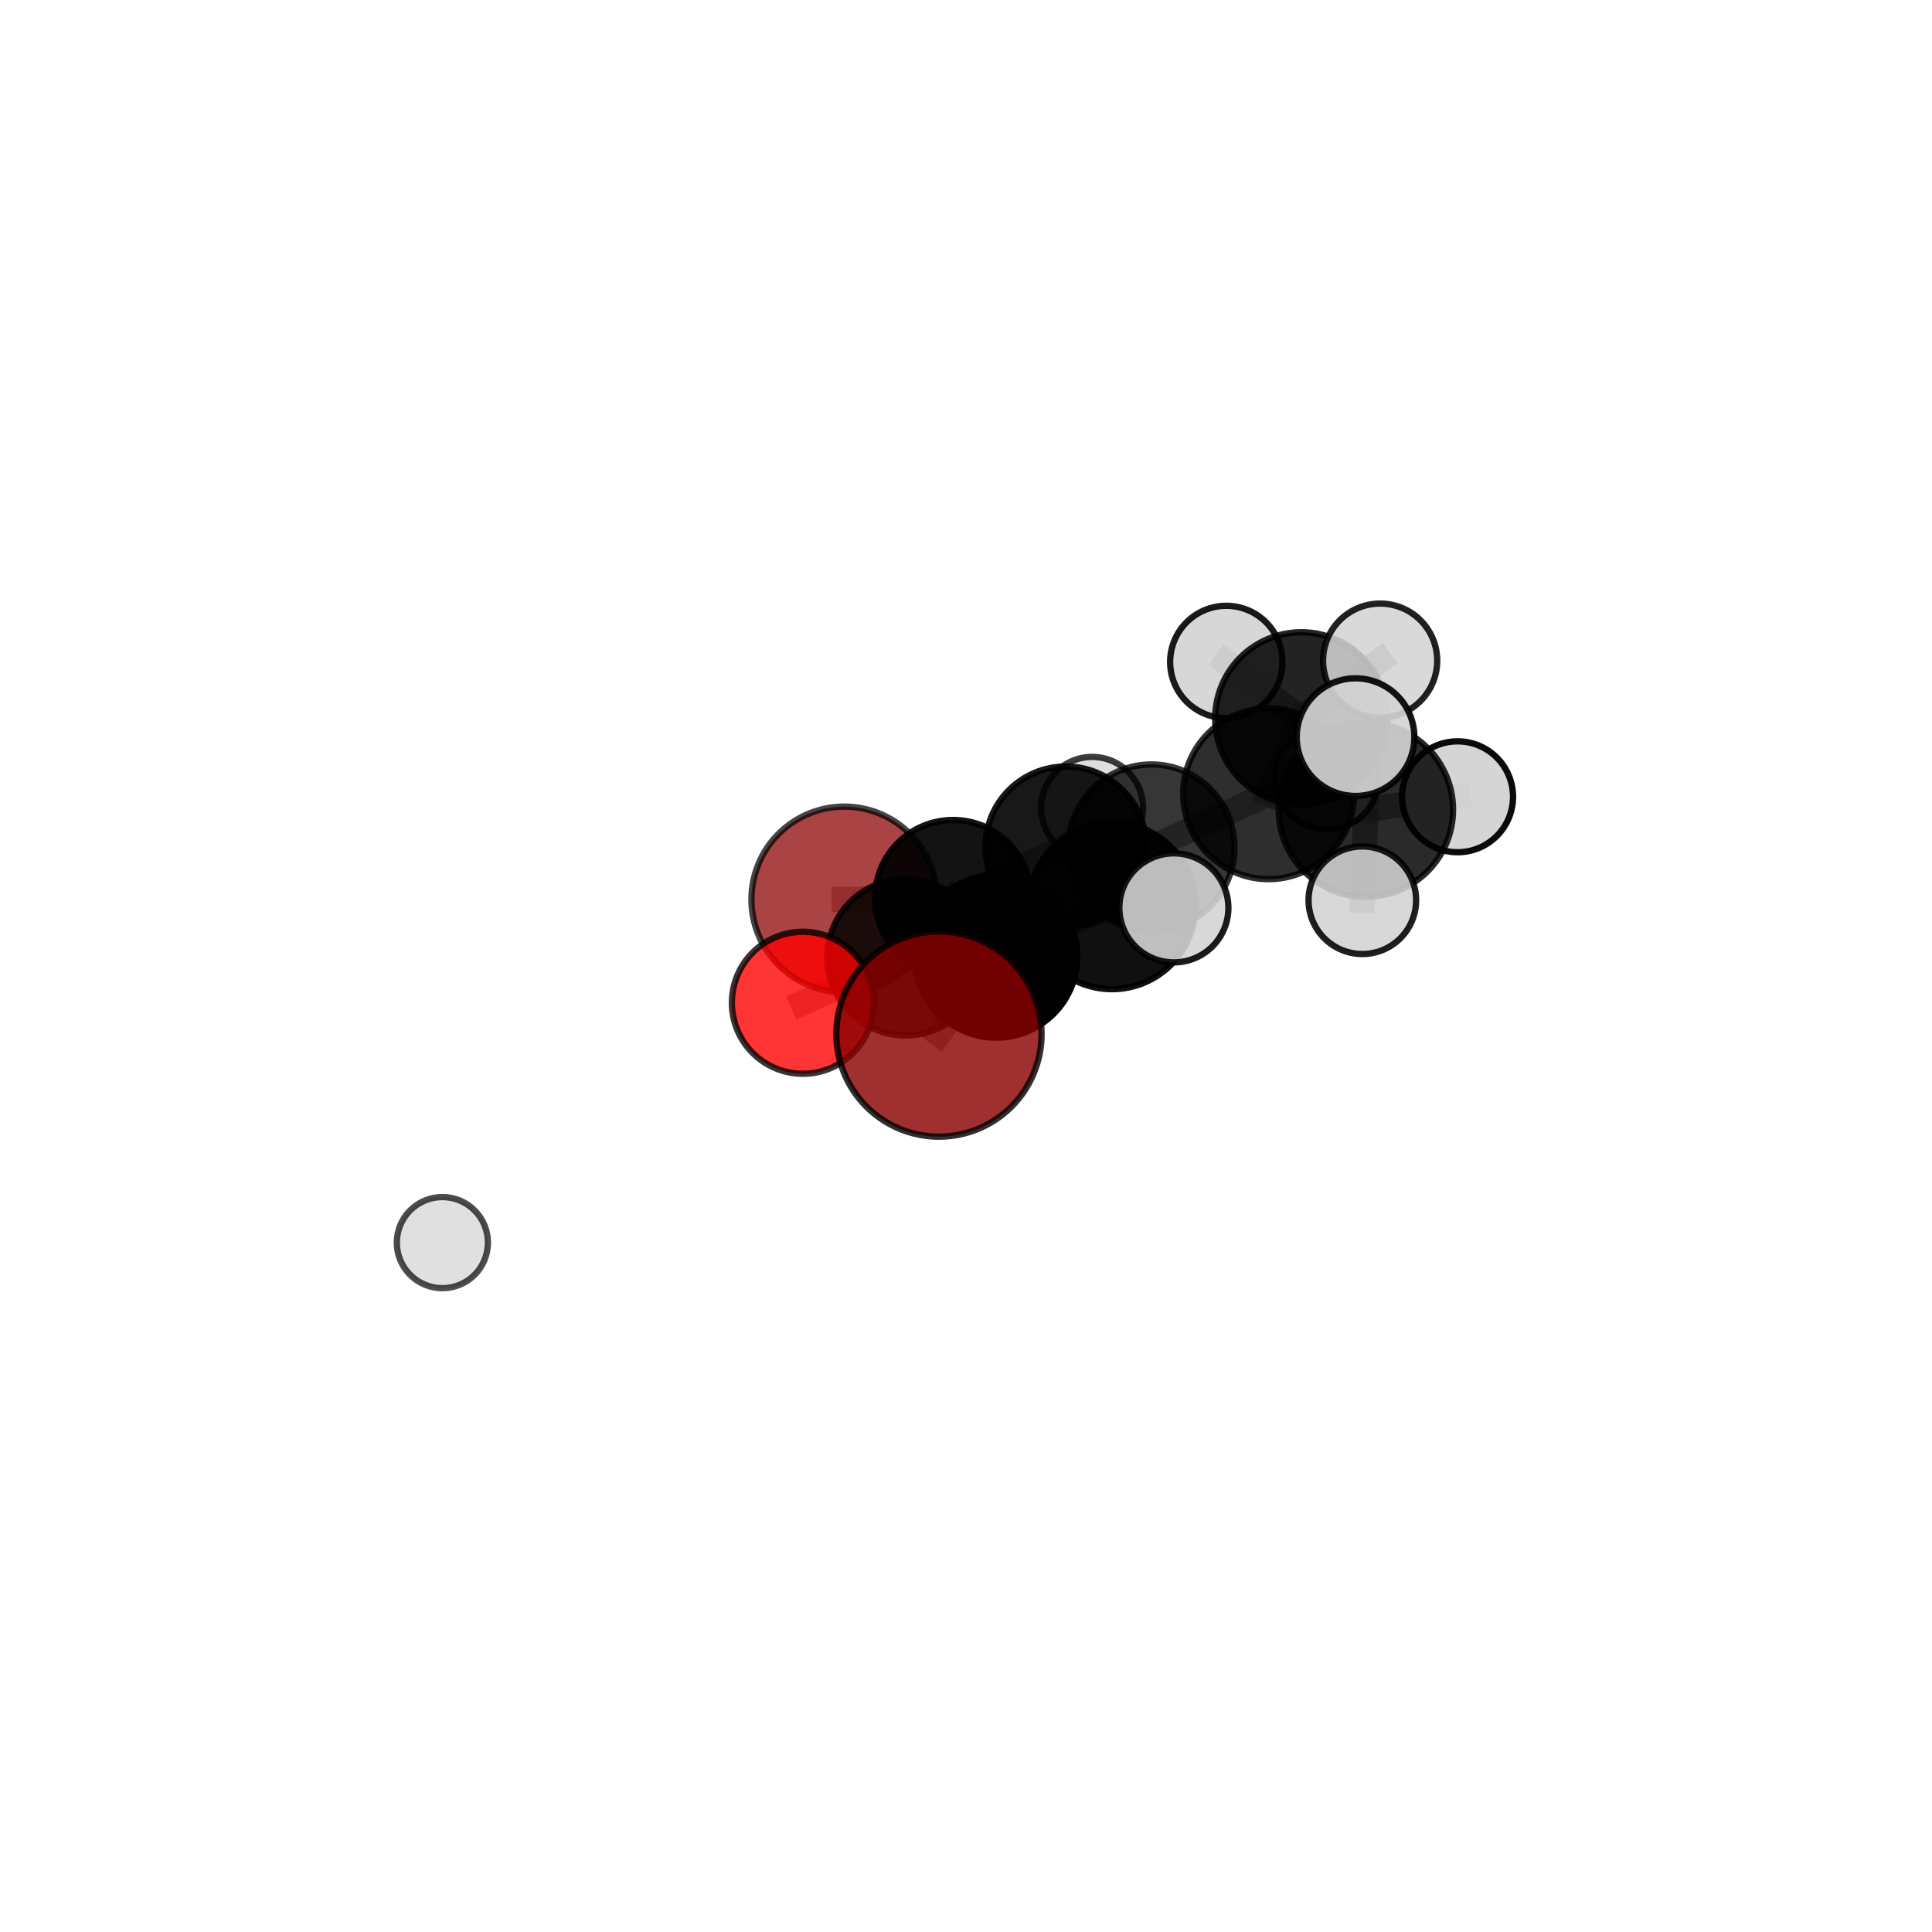 <?xml version="1.0" encoding="utf-8" standalone="no"?>
<!DOCTYPE svg PUBLIC "-//W3C//DTD SVG 1.1//EN"
  "http://www.w3.org/Graphics/SVG/1.1/DTD/svg11.dtd">
<svg xmlns:xlink="http://www.w3.org/1999/xlink" width="153pt" height="153pt" viewBox="0 0 153 153" xmlns="http://www.w3.org/2000/svg" version="1.1">
 <defs>
  <style type="text/css">*{stroke-linejoin: round; stroke-linecap: butt}</style>
 </defs>
 <g id="figure_1">
  <g id="patch_1">
   <path d="M 0 153 
L 153 153 
L 153 0 
L 0 0 
L 0 153 
z
" style="fill: none"/>
  </g>
  <g id="patch_2">
   <path d="M 7.2 145.8 
L 145.8 145.8 
L 145.8 7.2 
L 7.2 7.2 
L 7.2 145.8 
z
" style="fill: none"/>
  </g>
  <g id="axes_1">
   <g id="line2d_1">
    <path d="M 66.86 71.23 
L 75.479 71.113 
" clip-path="url(#p392eb1eddf)" style="fill: none; stroke: #808080; stroke-opacity: 0.608; stroke-width: 2; stroke-linecap: square"/>
   </g>
   <g id="line2d_2">
    <path d="M 75.479 71.113 
L 71.717 75.807 
" clip-path="url(#p392eb1eddf)" style="fill: none; stroke: #808080; stroke-opacity: 0.632; stroke-width: 2; stroke-linecap: square"/>
   </g>
   <g id="line2d_3">
    <path d="M 74.358 81.888 
L 78.888 75.747 
" clip-path="url(#p392eb1eddf)" style="fill: none; stroke: #808080; stroke-opacity: 0.669; stroke-width: 2; stroke-linecap: square"/>
   </g>
   <g id="line2d_4">
    <path d="M 78.888 75.747 
L 71.717 75.807 
" clip-path="url(#p392eb1eddf)" style="fill: none; stroke: #808080; stroke-opacity: 0.65; stroke-width: 2; stroke-linecap: square"/>
   </g>
   <g id="line2d_5">
    <path d="M 63.583 79.411 
L 71.717 75.807 
" clip-path="url(#p392eb1eddf)" style="fill: none; stroke: #808080; stroke-opacity: 0.622; stroke-width: 2; stroke-linecap: square"/>
   </g>
   <g id="line2d_6">
    <path d="M 100.463 62.861 
L 91.185 67.117 
" clip-path="url(#p392eb1eddf)" style="fill: none; stroke: #808080; stroke-opacity: 0.702; stroke-width: 2; stroke-linecap: square"/>
   </g>
   <g id="line2d_7">
    <path d="M 100.463 62.861 
L 103.056 56.892 
" clip-path="url(#p392eb1eddf)" style="fill: none; stroke: #808080; stroke-opacity: 0.72; stroke-width: 2; stroke-linecap: square"/>
   </g>
   <g id="line2d_8">
    <path d="M 100.463 62.861 
L 108.167 64.119 
" clip-path="url(#p392eb1eddf)" style="fill: none; stroke: #808080; stroke-opacity: 0.727; stroke-width: 2; stroke-linecap: square"/>
   </g>
   <g id="line2d_9">
    <path d="M 91.185 67.117 
L 88.061 71.737 
" clip-path="url(#p392eb1eddf)" style="fill: none; stroke: #808080; stroke-opacity: 0.69; stroke-width: 2; stroke-linecap: square"/>
   </g>
   <g id="line2d_10">
    <path d="M 91.185 67.117 
L 84.408 67.062 
" clip-path="url(#p392eb1eddf)" style="fill: none; stroke: #808080; stroke-opacity: 0.672; stroke-width: 2; stroke-linecap: square"/>
   </g>
   <g id="line2d_11">
    <path d="M 103.056 56.892 
L 109.296 52.319 
" clip-path="url(#p392eb1eddf)" style="fill: none; stroke: #808080; stroke-opacity: 0.745; stroke-width: 2; stroke-linecap: square"/>
   </g>
   <g id="line2d_12">
    <path d="M 103.056 56.892 
L 105.083 61.589 
" clip-path="url(#p392eb1eddf)" style="fill: none; stroke: #808080; stroke-opacity: 0.696; stroke-width: 2; stroke-linecap: square"/>
   </g>
   <g id="line2d_13">
    <path d="M 103.056 56.892 
L 97.114 52.422 
" clip-path="url(#p392eb1eddf)" style="fill: none; stroke: #808080; stroke-opacity: 0.736; stroke-width: 2; stroke-linecap: square"/>
   </g>
   <g id="line2d_14">
    <path d="M 108.167 64.119 
L 107.35 58.377 
" clip-path="url(#p392eb1eddf)" style="fill: none; stroke: #808080; stroke-opacity: 0.769; stroke-width: 2; stroke-linecap: square"/>
   </g>
   <g id="line2d_15">
    <path d="M 108.167 64.119 
L 107.886 71.293 
" clip-path="url(#p392eb1eddf)" style="fill: none; stroke: #808080; stroke-opacity: 0.72; stroke-width: 2; stroke-linecap: square"/>
   </g>
   <g id="line2d_16">
    <path d="M 108.167 64.119 
L 115.431 63.1 
" clip-path="url(#p392eb1eddf)" style="fill: none; stroke: #808080; stroke-opacity: 0.735; stroke-width: 2; stroke-linecap: square"/>
   </g>
   <g id="line2d_17">
    <path d="M 88.061 71.737 
L 78.888 75.747 
" clip-path="url(#p392eb1eddf)" style="fill: none; stroke: #808080; stroke-opacity: 0.678; stroke-width: 2; stroke-linecap: square"/>
   </g>
   <g id="line2d_18">
    <path d="M 88.061 71.737 
L 92.962 71.896 
" clip-path="url(#p392eb1eddf)" style="fill: none; stroke: #808080; stroke-opacity: 0.703; stroke-width: 2; stroke-linecap: square"/>
   </g>
   <g id="line2d_19">
    <path d="M 84.408 67.062 
L 75.479 71.113 
" clip-path="url(#p392eb1eddf)" style="fill: none; stroke: #808080; stroke-opacity: 0.643; stroke-width: 2; stroke-linecap: square"/>
   </g>
   <g id="line2d_20">
    <path d="M 84.408 67.062 
L 86.487 63.979 
" clip-path="url(#p392eb1eddf)" style="fill: none; stroke: #808080; stroke-opacity: 0.654; stroke-width: 2; stroke-linecap: square"/>
   </g>
   <g id="Path3DCollection_1">
    <path d="M 66.86 78.582 
C 68.81 78.582 70.68 77.807 72.059 76.428 
C 73.438 75.05 74.212 73.179 74.212 71.23 
C 74.212 69.28 73.438 67.41 72.059 66.031 
C 70.68 64.652 68.81 63.877 66.86 63.877 
C 64.91 63.877 63.04 64.652 61.661 66.031 
C 60.283 67.41 59.508 69.28 59.508 71.23 
C 59.508 73.179 60.283 75.05 61.661 76.428 
C 63.04 77.807 64.91 78.582 66.86 78.582 
z
" clip-path="url(#p392eb1eddf)" style="fill: #8b0000; fill-opacity: 0.733; stroke: #000000; stroke-opacity: 0.733; stroke-width: 0.5"/>
    <path d="M 105.083 65.7 
C 106.173 65.7 107.219 65.267 107.99 64.496 
C 108.761 63.725 109.194 62.679 109.194 61.589 
C 109.194 60.498 108.761 59.452 107.99 58.681 
C 107.219 57.91 106.173 57.477 105.083 57.477 
C 103.993 57.477 102.947 57.91 102.176 58.681 
C 101.405 59.452 100.971 60.498 100.971 61.589 
C 100.971 62.679 101.405 63.725 102.176 64.496 
C 102.947 65.267 103.993 65.7 105.083 65.7 
z
" clip-path="url(#p392eb1eddf)" style="fill: #d3d3d3; fill-opacity: 0.84; stroke: #000000; stroke-opacity: 0.84; stroke-width: 0.5"/>
    <path d="M 86.487 68.018 
C 87.558 68.018 88.585 67.592 89.342 66.835 
C 90.1 66.078 90.525 65.05 90.525 63.979 
C 90.525 62.908 90.1 61.881 89.342 61.123 
C 88.585 60.366 87.558 59.94 86.487 59.94 
C 85.415 59.94 84.388 60.366 83.631 61.123 
C 82.873 61.881 82.448 62.908 82.448 63.979 
C 82.448 65.05 82.873 66.078 83.631 66.835 
C 84.388 67.592 85.415 68.018 86.487 68.018 
z
" clip-path="url(#p392eb1eddf)" style="fill: #d3d3d3; fill-opacity: 0.763; stroke: #000000; stroke-opacity: 0.763; stroke-width: 0.5"/>
    <path d="M 97.114 56.87 
C 98.293 56.87 99.425 56.402 100.259 55.568 
C 101.093 54.733 101.562 53.602 101.562 52.422 
C 101.562 51.243 101.093 50.111 100.259 49.277 
C 99.425 48.443 98.293 47.974 97.114 47.974 
C 95.934 47.974 94.803 48.443 93.969 49.277 
C 93.134 50.111 92.666 51.243 92.666 52.422 
C 92.666 53.602 93.134 54.733 93.969 55.568 
C 94.803 56.402 95.934 56.87 97.114 56.87 
z
" clip-path="url(#p392eb1eddf)" style="fill: #d3d3d3; fill-opacity: 0.895; stroke: #000000; stroke-opacity: 0.895; stroke-width: 0.5"/>
    <path d="M 103.056 63.716 
C 104.866 63.716 106.602 62.997 107.881 61.717 
C 109.161 60.438 109.88 58.702 109.88 56.892 
C 109.88 55.083 109.161 53.347 107.881 52.067 
C 106.602 50.788 104.866 50.069 103.056 50.069 
C 101.247 50.069 99.511 50.788 98.231 52.067 
C 96.952 53.347 96.233 55.083 96.233 56.892 
C 96.233 58.702 96.952 60.438 98.231 61.717 
C 99.511 62.997 101.247 63.716 103.056 63.716 
z
" clip-path="url(#p392eb1eddf)" style="fill-opacity: 0.86; stroke: #000000; stroke-opacity: 0.86; stroke-width: 0.5"/>
    <path d="M 84.408 73.423 
C 86.095 73.423 87.713 72.753 88.906 71.56 
C 90.099 70.367 90.769 68.749 90.769 67.062 
C 90.769 65.375 90.099 63.757 88.906 62.564 
C 87.713 61.371 86.095 60.701 84.408 60.701 
C 82.721 60.701 81.103 61.371 79.91 62.564 
C 78.717 63.757 78.047 65.375 78.047 67.062 
C 78.047 68.749 78.717 70.367 79.91 71.56 
C 81.103 72.753 82.721 73.423 84.408 73.423 
z
" clip-path="url(#p392eb1eddf)" style="fill-opacity: 0.906; stroke: #000000; stroke-opacity: 0.906; stroke-width: 0.5"/>
    <path d="M 75.479 77.29 
C 77.117 77.29 78.688 76.639 79.846 75.48 
C 81.005 74.322 81.655 72.751 81.655 71.113 
C 81.655 69.475 81.005 67.904 79.846 66.745 
C 78.688 65.587 77.117 64.936 75.479 64.936 
C 73.841 64.936 72.269 65.587 71.111 66.745 
C 69.953 67.904 69.302 69.475 69.302 71.113 
C 69.302 72.751 69.953 74.322 71.111 75.48 
C 72.269 76.639 73.841 77.29 75.479 77.29 
z
" clip-path="url(#p392eb1eddf)" style="fill-opacity: 0.922; stroke: #000000; stroke-opacity: 0.922; stroke-width: 0.5"/>
    <path d="M 109.296 56.84 
C 110.495 56.84 111.645 56.363 112.493 55.516 
C 113.341 54.668 113.817 53.518 113.817 52.319 
C 113.817 51.12 113.341 49.97 112.493 49.122 
C 111.645 48.275 110.495 47.798 109.296 47.798 
C 108.097 47.798 106.947 48.275 106.1 49.122 
C 105.252 49.97 104.776 51.12 104.776 52.319 
C 104.776 53.518 105.252 54.668 106.1 55.516 
C 106.947 56.363 108.097 56.84 109.296 56.84 
z
" clip-path="url(#p392eb1eddf)" style="fill: #d3d3d3; fill-opacity: 0.864; stroke: #000000; stroke-opacity: 0.864; stroke-width: 0.5"/>
    <path d="M 100.463 69.623 
C 102.256 69.623 103.976 68.91 105.244 67.642 
C 106.512 66.374 107.225 64.654 107.225 62.861 
C 107.225 61.067 106.512 59.347 105.244 58.079 
C 103.976 56.811 102.256 56.099 100.463 56.099 
C 98.67 56.099 96.95 56.811 95.682 58.079 
C 94.414 59.347 93.701 61.067 93.701 62.861 
C 93.701 64.654 94.414 66.374 95.682 67.642 
C 96.95 68.91 98.67 69.623 100.463 69.623 
z
" clip-path="url(#p392eb1eddf)" style="fill-opacity: 0.82; stroke: #000000; stroke-opacity: 0.82; stroke-width: 0.5"/>
    <path d="M 91.185 73.696 
C 92.93 73.696 94.603 73.003 95.837 71.769 
C 97.071 70.535 97.764 68.862 97.764 67.117 
C 97.764 65.373 97.071 63.699 95.837 62.466 
C 94.603 61.232 92.93 60.539 91.185 60.539 
C 89.441 60.539 87.768 61.232 86.534 62.466 
C 85.3 63.699 84.607 65.373 84.607 67.117 
C 84.607 68.862 85.3 70.535 86.534 71.769 
C 87.768 73.003 89.441 73.696 91.185 73.696 
z
" clip-path="url(#p392eb1eddf)" style="fill-opacity: 0.788; stroke: #000000; stroke-opacity: 0.788; stroke-width: 0.5"/>
    <path d="M 71.717 82.004 
C 73.361 82.004 74.937 81.351 76.099 80.189 
C 77.261 79.027 77.914 77.451 77.914 75.807 
C 77.914 74.164 77.261 72.588 76.099 71.426 
C 74.937 70.264 73.361 69.611 71.717 69.611 
C 70.074 69.611 68.498 70.264 67.336 71.426 
C 66.174 72.588 65.521 74.164 65.521 75.807 
C 65.521 77.451 66.174 79.027 67.336 80.189 
C 68.498 81.351 70.074 82.004 71.717 82.004 
z
" clip-path="url(#p392eb1eddf)" style="fill-opacity: 0.833; stroke: #000000; stroke-opacity: 0.833; stroke-width: 0.5"/>
    <path d="M 63.583 85.034 
C 65.074 85.034 66.505 84.442 67.559 83.387 
C 68.614 82.332 69.206 80.902 69.206 79.411 
C 69.206 77.919 68.614 76.489 67.559 75.434 
C 66.505 74.38 65.074 73.787 63.583 73.787 
C 62.091 73.787 60.661 74.38 59.606 75.434 
C 58.552 76.489 57.959 77.919 57.959 79.411 
C 57.959 80.902 58.552 82.332 59.606 83.387 
C 60.661 84.442 62.091 85.034 63.583 85.034 
z
" clip-path="url(#p392eb1eddf)" style="fill: #ff0000; fill-opacity: 0.791; stroke: #000000; stroke-opacity: 0.791; stroke-width: 0.5"/>
    <path d="M 115.431 67.491 
C 116.595 67.491 117.712 67.028 118.536 66.205 
C 119.359 65.381 119.822 64.264 119.822 63.1 
C 119.822 61.935 119.359 60.818 118.536 59.995 
C 117.712 59.171 116.595 58.708 115.431 58.708 
C 114.266 58.708 113.149 59.171 112.325 59.995 
C 111.502 60.818 111.039 61.935 111.039 63.1 
C 111.039 64.264 111.502 65.381 112.325 66.205 
C 113.149 67.028 114.266 67.491 115.431 67.491 
z
" clip-path="url(#p392eb1eddf)" style="fill: #d3d3d3; fill-opacity: 0.956; stroke: #000000; stroke-opacity: 0.956; stroke-width: 0.5"/>
    <path d="M 108.167 71.023 
C 109.998 71.023 111.755 70.296 113.049 69.001 
C 114.344 67.707 115.071 65.95 115.071 64.119 
C 115.071 62.288 114.344 60.532 113.049 59.238 
C 111.755 57.943 109.998 57.215 108.167 57.215 
C 106.336 57.215 104.58 57.943 103.286 59.238 
C 101.991 60.532 101.264 62.288 101.264 64.119 
C 101.264 65.95 101.991 67.707 103.286 69.001 
C 104.58 70.296 106.336 71.023 108.167 71.023 
z
" clip-path="url(#p392eb1eddf)" style="fill-opacity: 0.834; stroke: #000000; stroke-opacity: 0.834; stroke-width: 0.5"/>
    <path d="M 88.061 78.335 
C 89.811 78.335 91.49 77.64 92.727 76.403 
C 93.964 75.165 94.659 73.487 94.659 71.737 
C 94.659 69.987 93.964 68.309 92.727 67.072 
C 91.49 65.835 89.811 65.139 88.061 65.139 
C 86.312 65.139 84.633 65.835 83.396 67.072 
C 82.159 68.309 81.464 69.987 81.464 71.737 
C 81.464 73.487 82.159 75.165 83.396 76.403 
C 84.633 77.64 86.312 78.335 88.061 78.335 
z
" clip-path="url(#p392eb1eddf)" style="fill-opacity: 0.934; stroke: #000000; stroke-opacity: 0.934; stroke-width: 0.5"/>
    <path d="M 78.888 82.175 
C 80.593 82.175 82.228 81.497 83.433 80.292 
C 84.639 79.087 85.316 77.451 85.316 75.747 
C 85.316 74.042 84.639 72.407 83.433 71.201 
C 82.228 69.996 80.593 69.319 78.888 69.319 
C 77.183 69.319 75.548 69.996 74.343 71.201 
C 73.137 72.407 72.46 74.042 72.46 75.747 
C 72.46 77.451 73.137 79.087 74.343 80.292 
C 75.548 81.497 77.183 82.175 78.888 82.175 
z
" clip-path="url(#p392eb1eddf)" style="stroke: #000000; stroke-width: 0.5"/>
    <path d="M 107.886 75.552 
C 109.016 75.552 110.099 75.103 110.898 74.304 
C 111.697 73.506 112.146 72.422 112.146 71.293 
C 112.146 70.163 111.697 69.08 110.898 68.281 
C 110.099 67.482 109.016 67.033 107.886 67.033 
C 106.757 67.033 105.673 67.482 104.875 68.281 
C 104.076 69.08 103.627 70.163 103.627 71.293 
C 103.627 72.422 104.076 73.506 104.875 74.304 
C 105.673 75.103 106.757 75.552 107.886 75.552 
z
" clip-path="url(#p392eb1eddf)" style="fill: #d3d3d3; fill-opacity: 0.877; stroke: #000000; stroke-opacity: 0.877; stroke-width: 0.5"/>
    <path d="M 107.35 63.035 
C 108.585 63.035 109.77 62.544 110.644 61.671 
C 111.517 60.797 112.008 59.612 112.008 58.377 
C 112.008 57.141 111.517 55.956 110.644 55.083 
C 109.77 54.209 108.585 53.718 107.35 53.718 
C 106.114 53.718 104.929 54.209 104.056 55.083 
C 103.182 55.956 102.691 57.141 102.691 58.377 
C 102.691 59.612 103.182 60.797 104.056 61.671 
C 104.929 62.544 106.114 63.035 107.35 63.035 
z
" clip-path="url(#p392eb1eddf)" style="fill: #d3d3d3; fill-opacity: 0.916; stroke: #000000; stroke-opacity: 0.916; stroke-width: 0.5"/>
    <path d="M 92.962 76.214 
C 94.107 76.214 95.205 75.759 96.015 74.95 
C 96.824 74.14 97.279 73.041 97.279 71.896 
C 97.279 70.751 96.824 69.653 96.015 68.843 
C 95.205 68.034 94.107 67.579 92.962 67.579 
C 91.817 67.579 90.718 68.034 89.909 68.843 
C 89.099 69.653 88.644 70.751 88.644 71.896 
C 88.644 73.041 89.099 74.14 89.909 74.95 
C 90.718 75.759 91.817 76.214 92.962 76.214 
z
" clip-path="url(#p392eb1eddf)" style="fill: #d3d3d3; fill-opacity: 0.894; stroke: #000000; stroke-opacity: 0.894; stroke-width: 0.5"/>
    <path d="M 74.358 90.016 
C 76.513 90.016 78.581 89.159 80.105 87.635 
C 81.629 86.111 82.485 84.044 82.485 81.888 
C 82.485 79.733 81.629 77.665 80.105 76.141 
C 78.581 74.617 76.513 73.761 74.358 73.761 
C 72.203 73.761 70.135 74.617 68.611 76.141 
C 67.087 77.665 66.231 79.733 66.231 81.888 
C 66.231 84.044 67.087 86.111 68.611 87.635 
C 70.135 89.159 72.203 90.016 74.358 90.016 
z
" clip-path="url(#p392eb1eddf)" style="fill: #8b0000; fill-opacity: 0.814; stroke: #000000; stroke-opacity: 0.814; stroke-width: 0.5"/>
    <path d="M 35.033 102.015 
C 35.99 102.015 36.908 101.634 37.584 100.958 
C 38.261 100.281 38.641 99.363 38.641 98.406 
C 38.641 97.449 38.261 96.531 37.584 95.855 
C 36.908 95.178 35.99 94.798 35.033 94.798 
C 34.076 94.798 33.158 95.178 32.481 95.855 
C 31.805 96.531 31.424 97.449 31.424 98.406 
C 31.424 99.363 31.805 100.281 32.481 100.958 
C 33.158 101.634 34.076 102.015 35.033 102.015 
z
" clip-path="url(#p392eb1eddf)" style="fill: #d3d3d3; fill-opacity: 0.7; stroke: #000000; stroke-opacity: 0.7; stroke-width: 0.5"/>
   </g>
  </g>
 </g>
 <defs>
  <clipPath id="p392eb1eddf">
   <rect x="7.2" y="7.2" width="138.6" height="138.6"/>
  </clipPath>
 </defs>
</svg>

